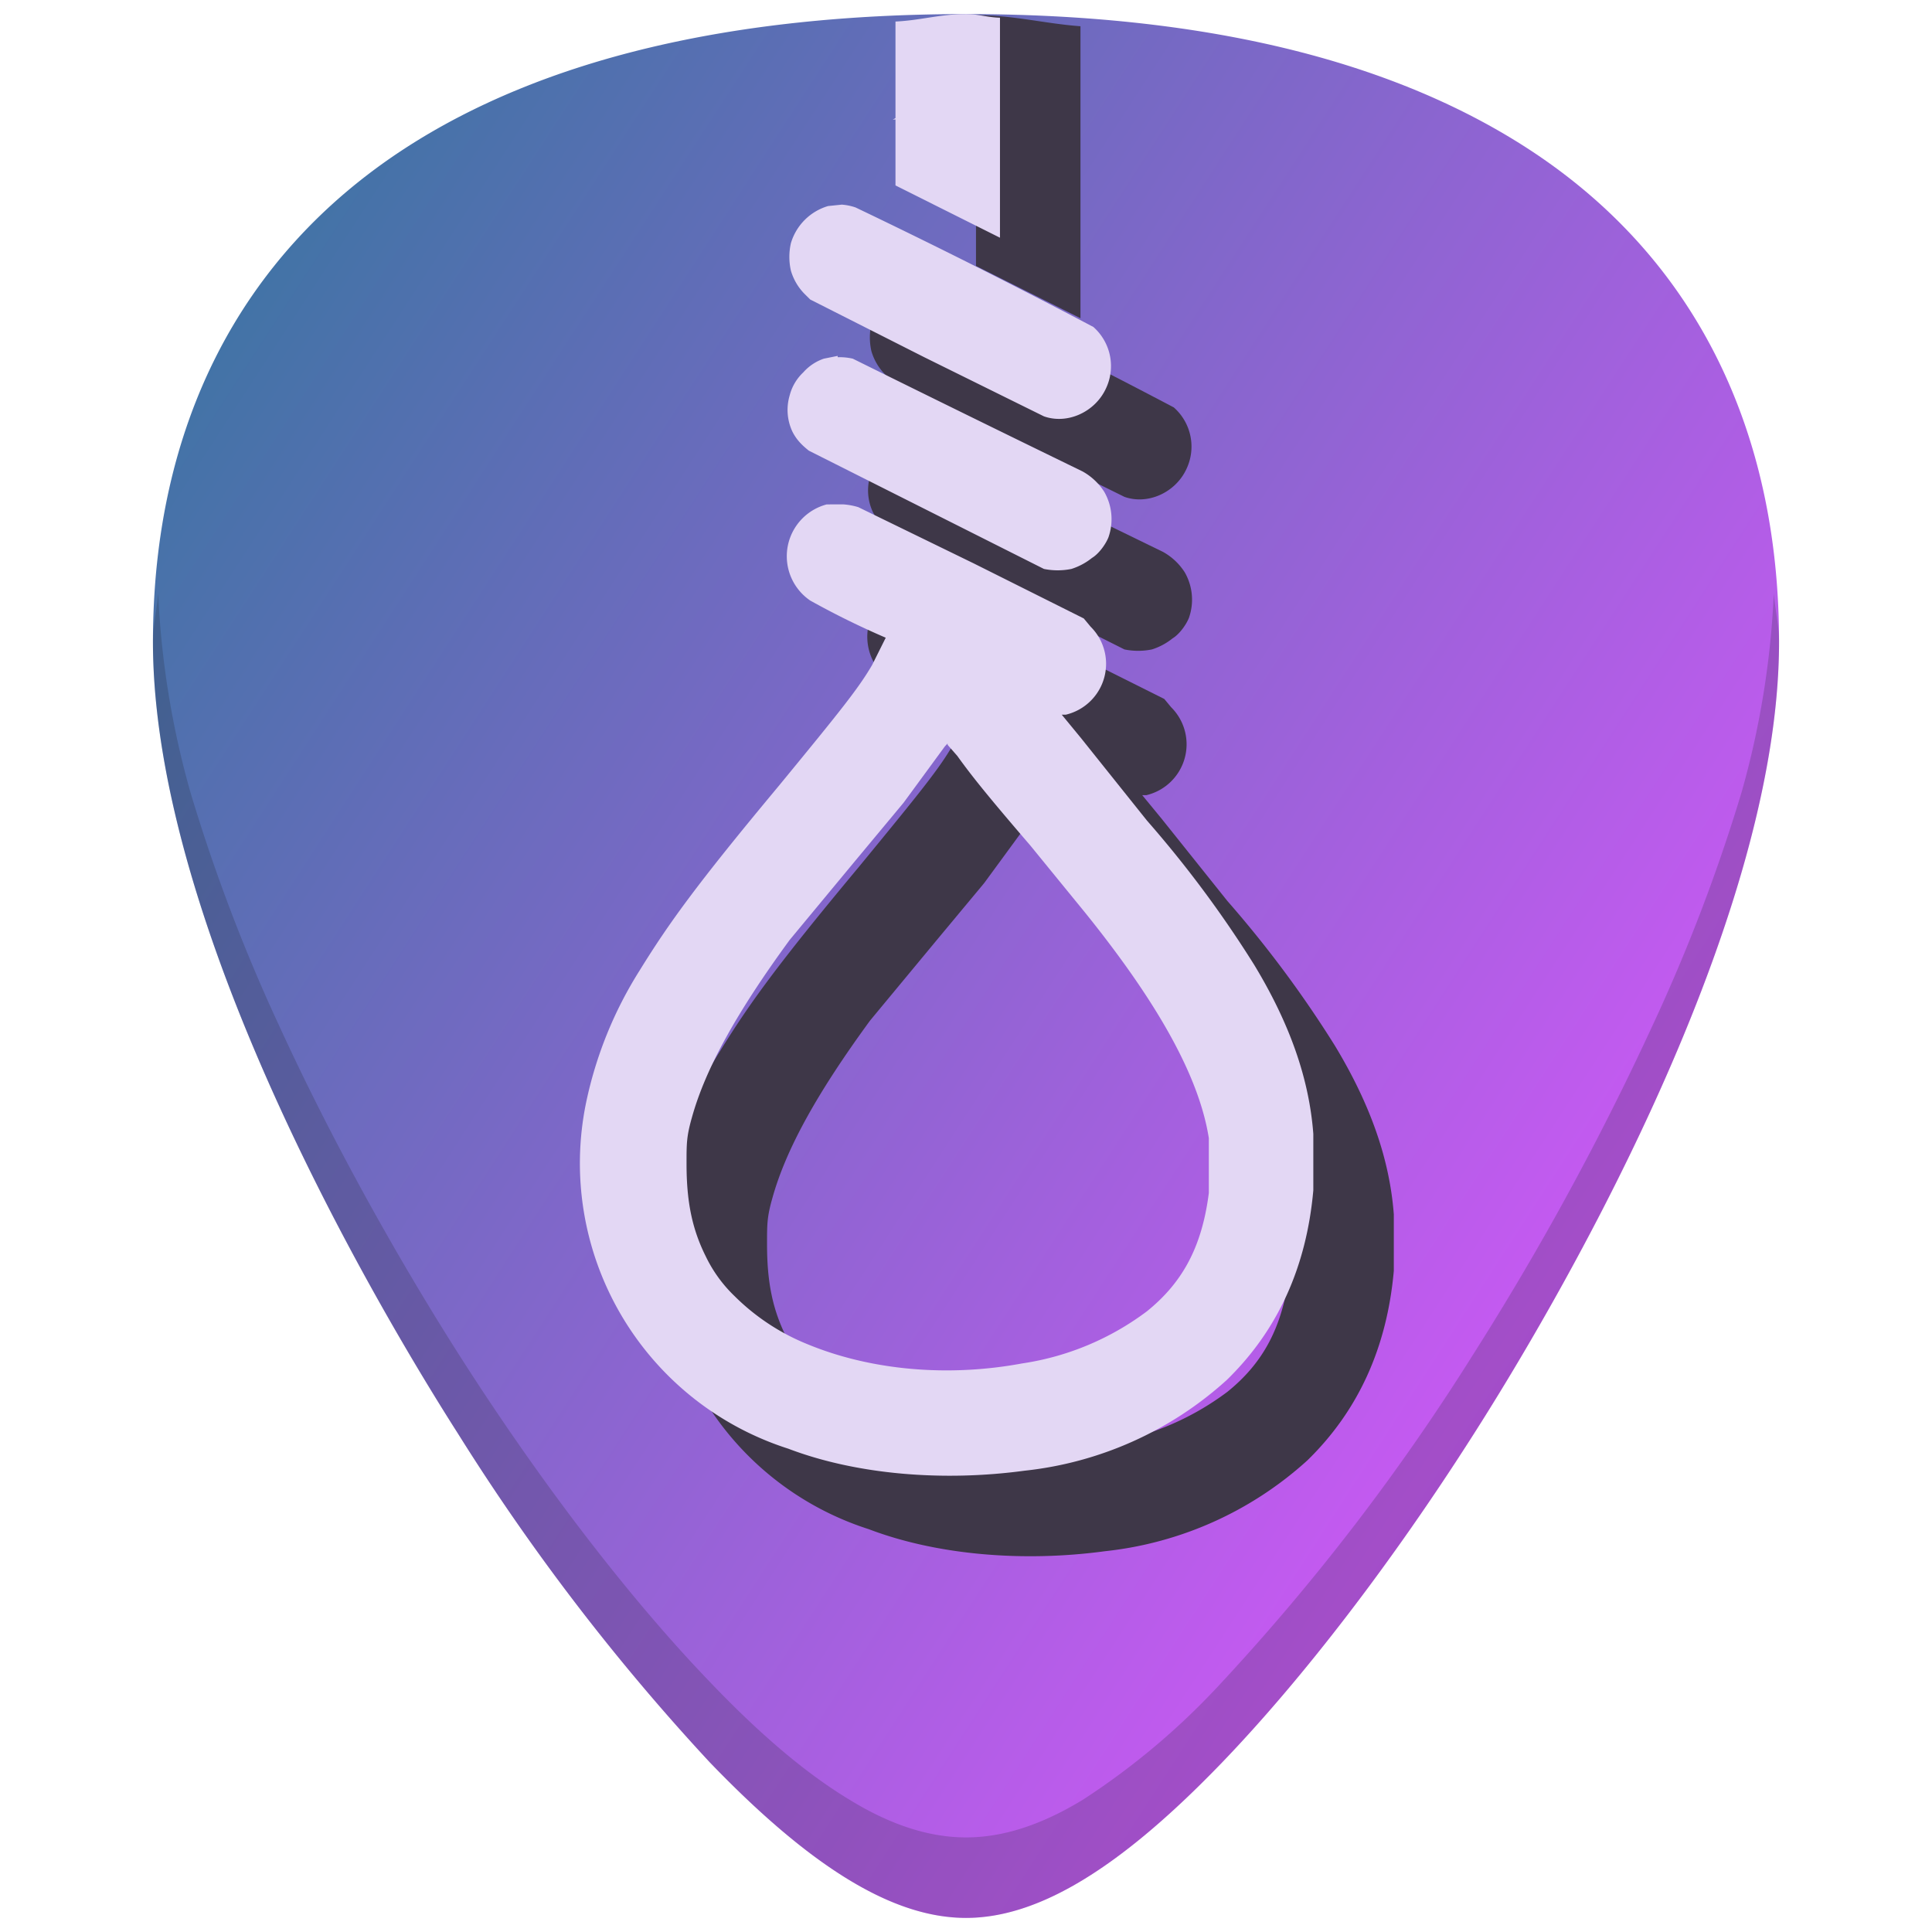 <svg xmlns="http://www.w3.org/2000/svg" xmlns:xlink="http://www.w3.org/1999/xlink" viewBox="0 0 48 48"><defs><linearGradient id="b"><stop offset="0" stop-color="teal"/><stop offset="1" stop-color="#d5f"/></linearGradient><linearGradient id="a"><stop stop-color="#fff" stop-opacity=".33" offset="0"/><stop stop-color="#fff" stop-opacity=".6" offset="1"/></linearGradient><linearGradient xlink:href="#b" id="c" x1="-11.139" y1="-3.782" x2="46.297" y2="33.435" gradientUnits="userSpaceOnUse"/></defs><path fill="url(#c)" d="M24 .35c-5.83 0-10.52 1.12-13.93 3.33-4.1 2.66-6.27 6.9-6.27 12.27 0 7.23 5.8 16.88 7.58 19.67a54.47 54.47 0 0 0 6.25 8.16c2.54 2.64 4.57 3.87 6.37 3.87 1.8 0 3.83-1.23 6.37-3.87 2-2.08 4.22-4.97 6.25-8.16 1.78-2.79 7.58-12.44 7.58-19.67 0-5.37-2.16-9.62-6.26-12.27C34.52 1.47 29.84.35 24 .35z"/><path opacity=".2" fill="#1c1f24" d="M3.93 14.74c-.03.4-.13.78-.13 1.2 0 7.24 5.8 16.9 7.58 19.68a54.47 54.47 0 0 0 6.25 8.16c2.54 2.64 4.57 3.87 6.37 3.87 1.8 0 3.83-1.23 6.37-3.87 2-2.08 4.22-4.97 6.25-8.16 1.78-2.79 7.58-12.44 7.58-19.67 0-.43-.1-.8-.13-1.21a21.6 21.6 0 0 1-.8 4.94 43.2 43.2 0 0 1-2.2 5.77 69.59 69.59 0 0 1-4.45 8.17 54.46 54.46 0 0 1-6.25 8.16 17.98 17.98 0 0 1-3.46 2.93c-1.05.64-2 .94-2.91.94-.9 0-1.86-.3-2.9-.94-1.06-.64-2.2-1.6-3.47-2.93-2-2.08-4.22-4.97-6.25-8.16-.89-1.4-2.78-4.5-4.46-8.17a43.2 43.2 0 0 1-2.19-5.77 21.6 21.6 0 0 1-.8-4.94z"/><path d="M24.248.375v4.559l-.068.039a18.442 18.442 0 0 1 .068-.006v1.64l1.297.649 1.299.65V.652c-.893-.066-1.64-.271-2.596-.277zm-1.334 6.709l-.34.035a1.366 1.366 0 0 0-.924.922 1.537 1.537 0 0 0 0 .684 1.366 1.366 0 0 0 .342.58l.137.136 2.834 1.434 2.973 1.469c.58.205 1.263-.103 1.537-.684a1.298 1.298 0 0 0-.309-1.537 169.84 169.84 0 0 0-5.908-2.969 1.366 1.366 0 0 0-.342-.07zm-.102 3.758l-.341.068a1.195 1.195 0 0 0-.514.342 1.195 1.195 0 0 0-.34.58 1.264 1.264 0 0 0 .069.889c.102.205.239.34.41.476l5.84 2.938a1.708 1.708 0 0 0 .683 0 1.571 1.571 0 0 0 .512-.274c.17-.102.34-.34.408-.511a1.366 1.366 0 0 0-.102-1.127 1.503 1.503 0 0 0-.544-.512 936.591 936.591 0 0 1-5.706-2.8 1.469 1.469 0 0 0-.375-.036v-.033zm-.273 3.69a1.332 1.332 0 0 0-.41 2.388 20.389 20.389 0 0 0 1.877.924l-.34.681c-.342.581-.751 1.094-2.322 3.006-2.05 2.46-2.732 3.415-3.45 4.576a9.972 9.972 0 0 0-1.331 3.28 7.445 7.445 0 0 0 5.021 8.605c1.708.65 3.858.82 5.873.547a8.88 8.88 0 0 0 5.022-2.254c1.263-1.23 1.98-2.8 2.15-4.713v-1.4c-.103-1.366-.58-2.733-1.469-4.201a27.868 27.868 0 0 0-2.664-3.584l-1.64-2.051-.477-.58h.101a1.298 1.298 0 0 0 .616-.342 1.298 1.298 0 0 0 0-1.844l-.17-.205-2.733-1.367-2.869-1.398a1.673 1.673 0 0 0-.375-.069h-.41zm3.004 5.94v.034l.24.273c.342.478.752.992 1.81 2.221l1.366 1.674c1.844 2.288 2.835 4.099 3.074 5.601v1.366c-.17 1.332-.649 2.22-1.537 2.937a6.83 6.83 0 0 1-3.107 1.297c-1.845.342-3.757.17-5.328-.479a5.464 5.464 0 0 1-1.811-1.195 3.415 3.415 0 0 1-.717-.99c-.341-.683-.476-1.367-.476-2.29 0-.511-.002-.681.134-1.16.342-1.229 1.128-2.63 2.426-4.406l1.639-1.978 1.195-1.436 1.026-1.4.066-.068z" fill="#3e3748"/><path d="M24 .35c-.649 0-1.132.157-1.752.185v2.399l-.068.039a18.442 18.442 0 0 1 .068-.006v1.64l1.297.649 1.299.65V.44C24.538.433 24.313.35 24 .35zm-3.086 4.734l-.34.035a1.366 1.366 0 0 0-.924.922 1.537 1.537 0 0 0 0 .684 1.366 1.366 0 0 0 .342.58l.137.136 2.834 1.434 2.973 1.469c.58.205 1.263-.103 1.537-.684a1.298 1.298 0 0 0-.309-1.537 169.84 169.84 0 0 0-5.908-2.969 1.366 1.366 0 0 0-.342-.07zm-.102 3.758l-.341.068a1.195 1.195 0 0 0-.514.342 1.195 1.195 0 0 0-.34.58 1.264 1.264 0 0 0 .069.889c.102.205.239.34.41.476l5.84 2.938a1.708 1.708 0 0 0 .683 0 1.571 1.571 0 0 0 .512-.274c.17-.102.34-.34.408-.511a1.366 1.366 0 0 0-.102-1.127 1.503 1.503 0 0 0-.544-.512 936.591 936.591 0 0 1-5.706-2.8 1.469 1.469 0 0 0-.375-.036zm-.273 3.69a1.332 1.332 0 0 0-.41 2.388 20.389 20.389 0 0 0 1.877.924l-.34.681c-.342.581-.751 1.094-2.322 3.006-2.05 2.46-2.732 3.415-3.45 4.576a9.972 9.972 0 0 0-1.331 3.28 7.445 7.445 0 0 0 5.021 8.605c1.708.65 3.858.82 5.873.547a8.88 8.88 0 0 0 5.022-2.254c1.263-1.23 1.98-2.8 2.15-4.713v-1.4c-.103-1.366-.58-2.733-1.469-4.201a27.868 27.868 0 0 0-2.664-3.584l-1.64-2.051-.477-.58h.101a1.298 1.298 0 0 0 .616-.342 1.298 1.298 0 0 0 0-1.844l-.17-.205-2.733-1.367-2.869-1.398a1.673 1.673 0 0 0-.375-.069zm3.004 5.94v.034l.24.273c.342.478.752.992 1.81 2.221l1.366 1.674c1.844 2.288 2.835 4.099 3.074 5.601v1.366c-.17 1.332-.649 2.22-1.537 2.937a6.83 6.83 0 0 1-3.107 1.297c-1.845.342-3.757.17-5.328-.479a5.464 5.464 0 0 1-1.811-1.195 3.415 3.415 0 0 1-.717-.99c-.341-.683-.476-1.367-.476-2.29 0-.511-.002-.681.134-1.16.342-1.229 1.128-2.63 2.426-4.406l1.639-1.978 1.195-1.436 1.026-1.4z" fill="#e3d7f4"/></svg>